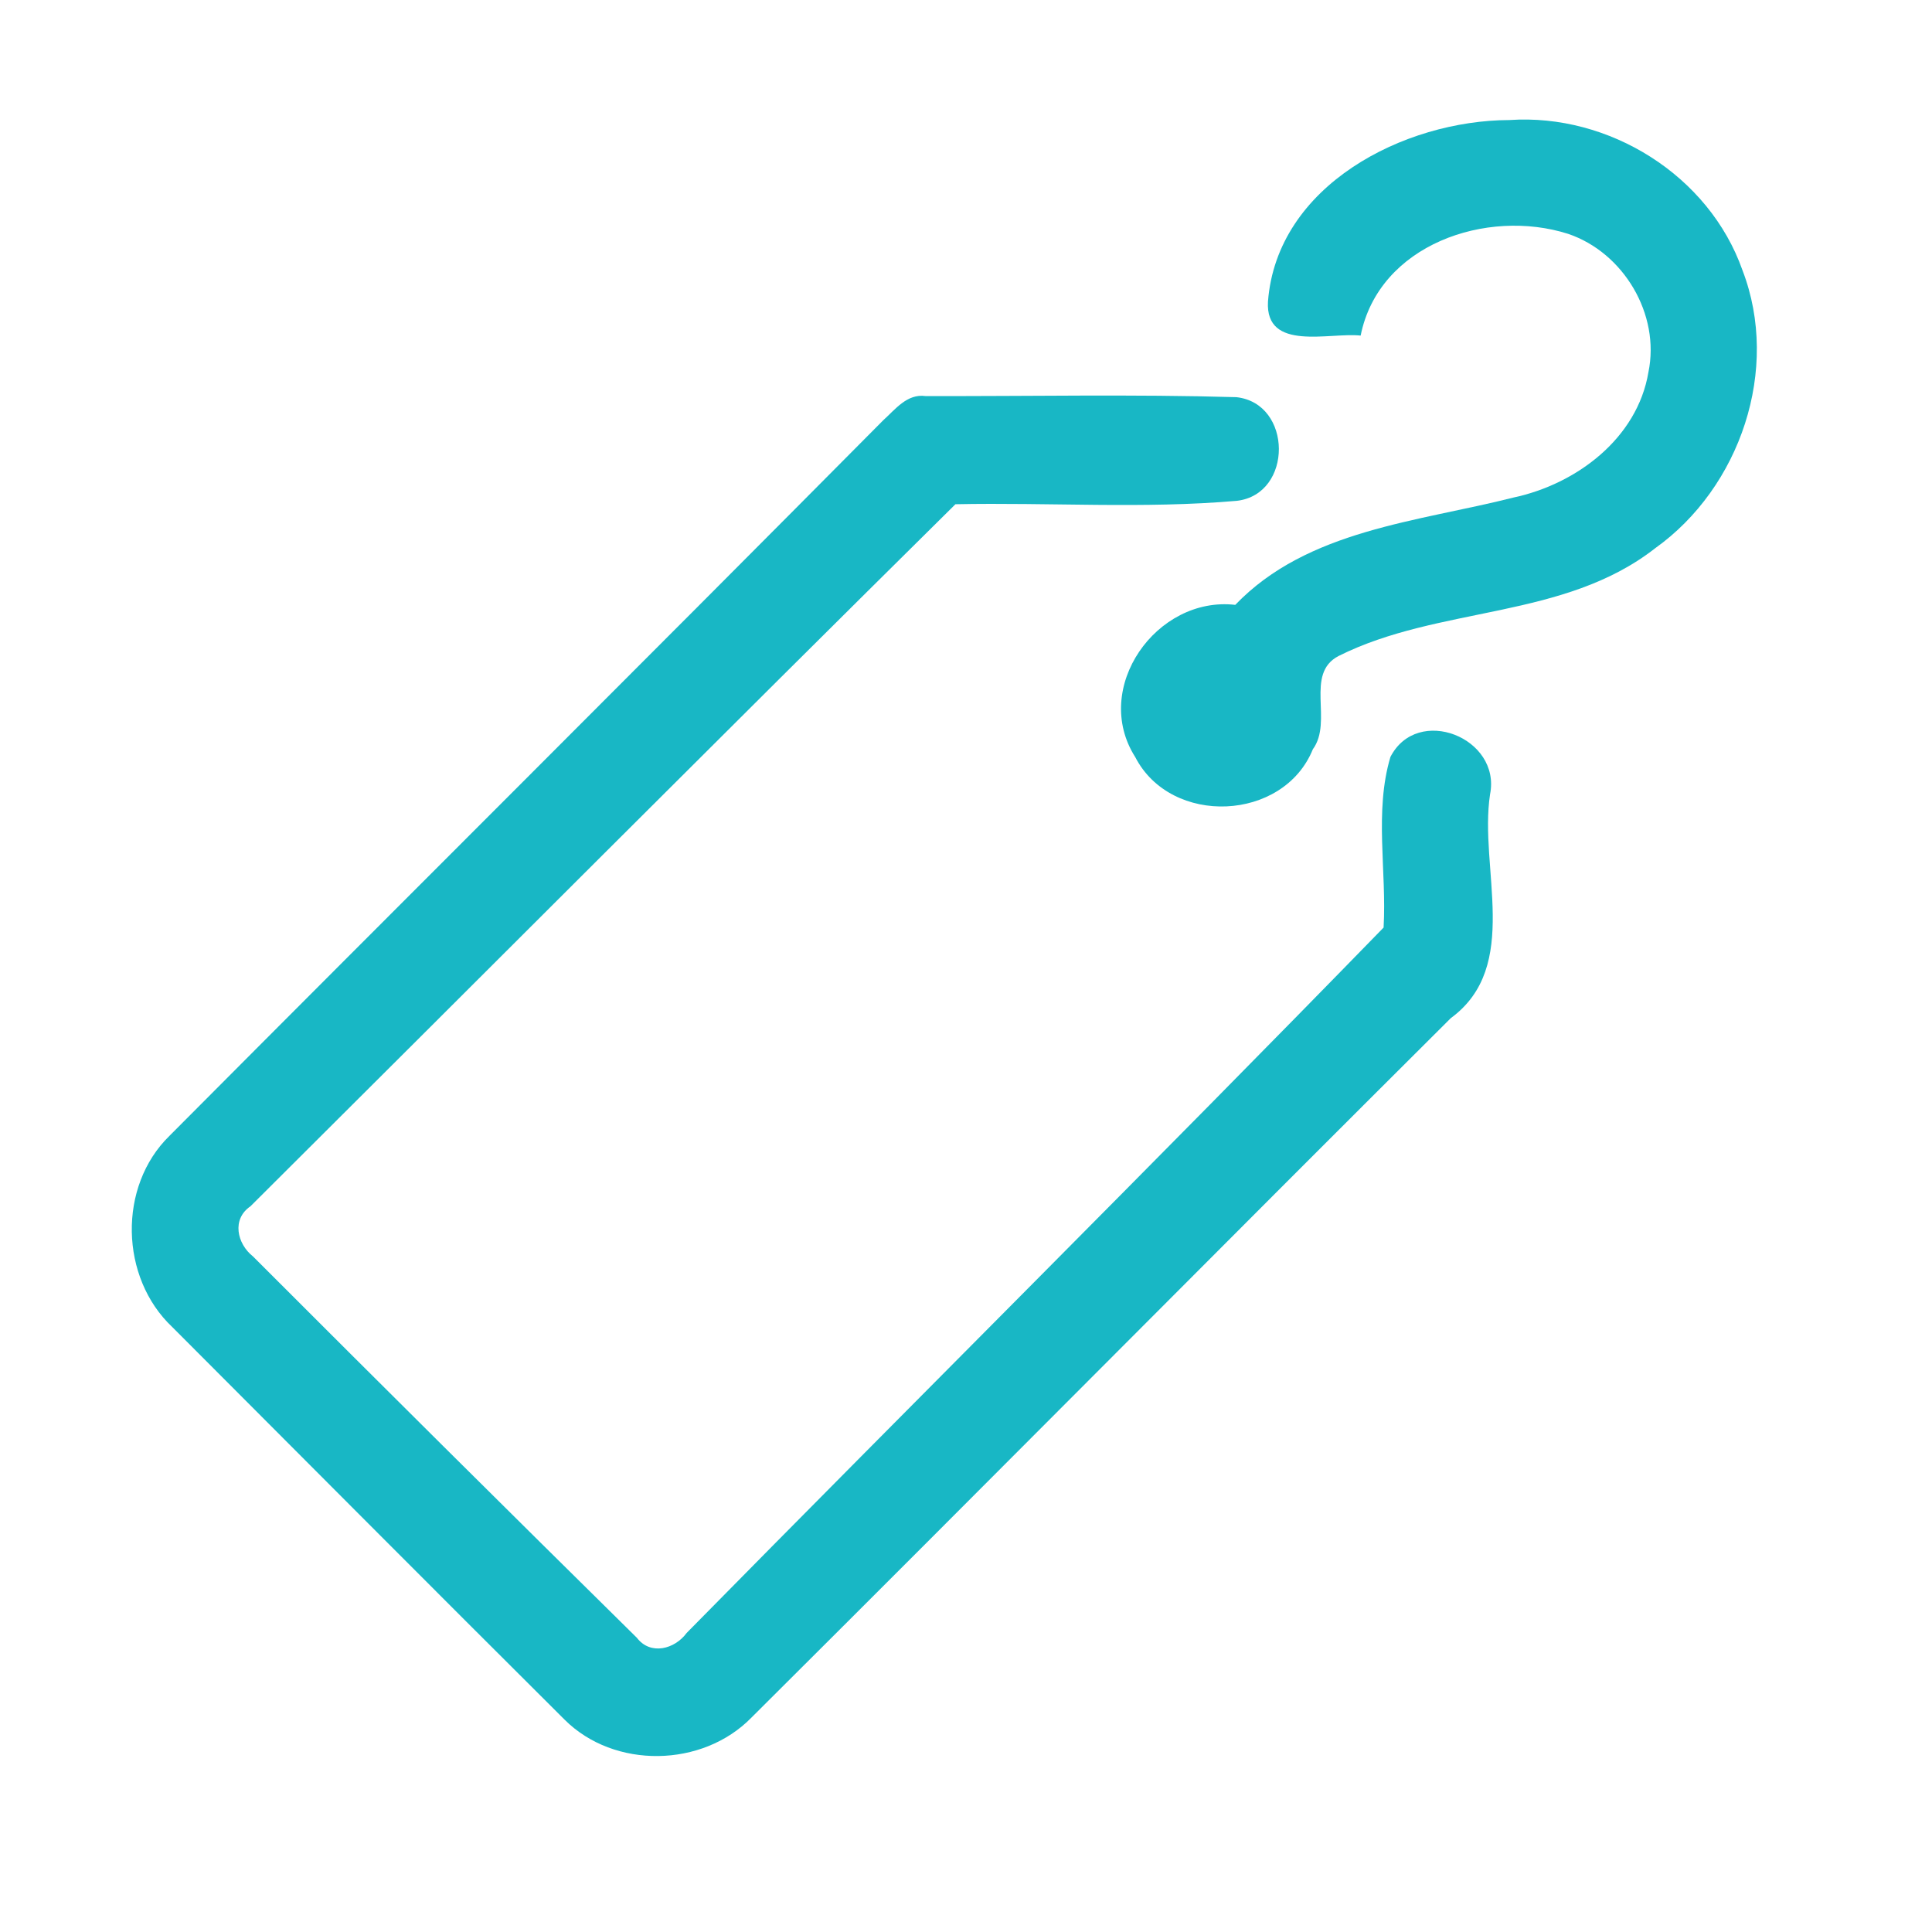 <?xml version="1.0" encoding="UTF-8" ?>
<!DOCTYPE svg PUBLIC "-//W3C//DTD SVG 1.1//EN" "http://www.w3.org/Graphics/SVG/1.1/DTD/svg11.dtd">
<svg width="192pt" height="192pt" viewBox="0 0 192 192" version="1.1" xmlns="http://www.w3.org/2000/svg">
<g id="#18b7c5ff">
<path fill="#18b7c5" opacity="1.00" d=" M 126.01 29.97 C 126.89 18.42 139.51 11.96 150.00 11.93 C 159.91 11.25 169.85 17.43 173.17 26.87 C 176.94 36.69 172.95 48.45 164.48 54.49 C 155.41 61.58 143.02 60.19 133.03 65.19 C 129.62 66.96 132.51 71.68 130.47 74.46 C 127.55 81.66 116.38 82.14 112.82 75.24 C 108.44 68.38 114.93 59.21 122.76 60.11 C 129.94 52.63 140.92 51.86 150.43 49.44 C 156.66 48.11 162.72 43.57 163.82 36.98 C 165.00 31.24 161.36 25.11 155.84 23.24 C 147.75 20.66 137.03 24.30 135.22 33.35 C 132.14 33.01 125.73 34.98 126.01 29.97 Z" />
<path fill="#18b7c5" opacity="1.00" d=" M 87.77 41.77 C 88.97 40.69 90.14 39.11 91.97 39.36 C 102.26 39.39 112.58 39.17 122.87 39.47 C 128.46 40.08 128.52 49.10 122.93 49.77 C 113.65 50.58 104.27 49.92 94.95 50.11 C 71.52 73.28 48.25 96.63 24.89 119.88 C 23.01 121.16 23.55 123.60 25.14 124.86 C 37.81 137.54 50.53 150.18 63.29 162.76 C 64.65 164.54 67.06 163.89 68.24 162.28 C 91.28 138.87 114.59 115.71 137.50 92.18 C 137.82 86.56 136.56 80.64 138.18 75.22 C 140.87 70.01 149.20 73.32 148.08 78.94 C 146.96 86.29 151.21 96.03 144.18 101.18 C 120.96 124.30 97.89 147.59 74.67 170.70 C 69.81 175.67 61.05 175.83 56.11 170.90 C 43.08 157.93 30.11 144.89 17.12 131.88 C 11.91 126.97 11.70 117.90 16.84 112.88 C 40.46 89.15 64.19 65.54 87.77 41.77 Z" />
</g>
</svg>
